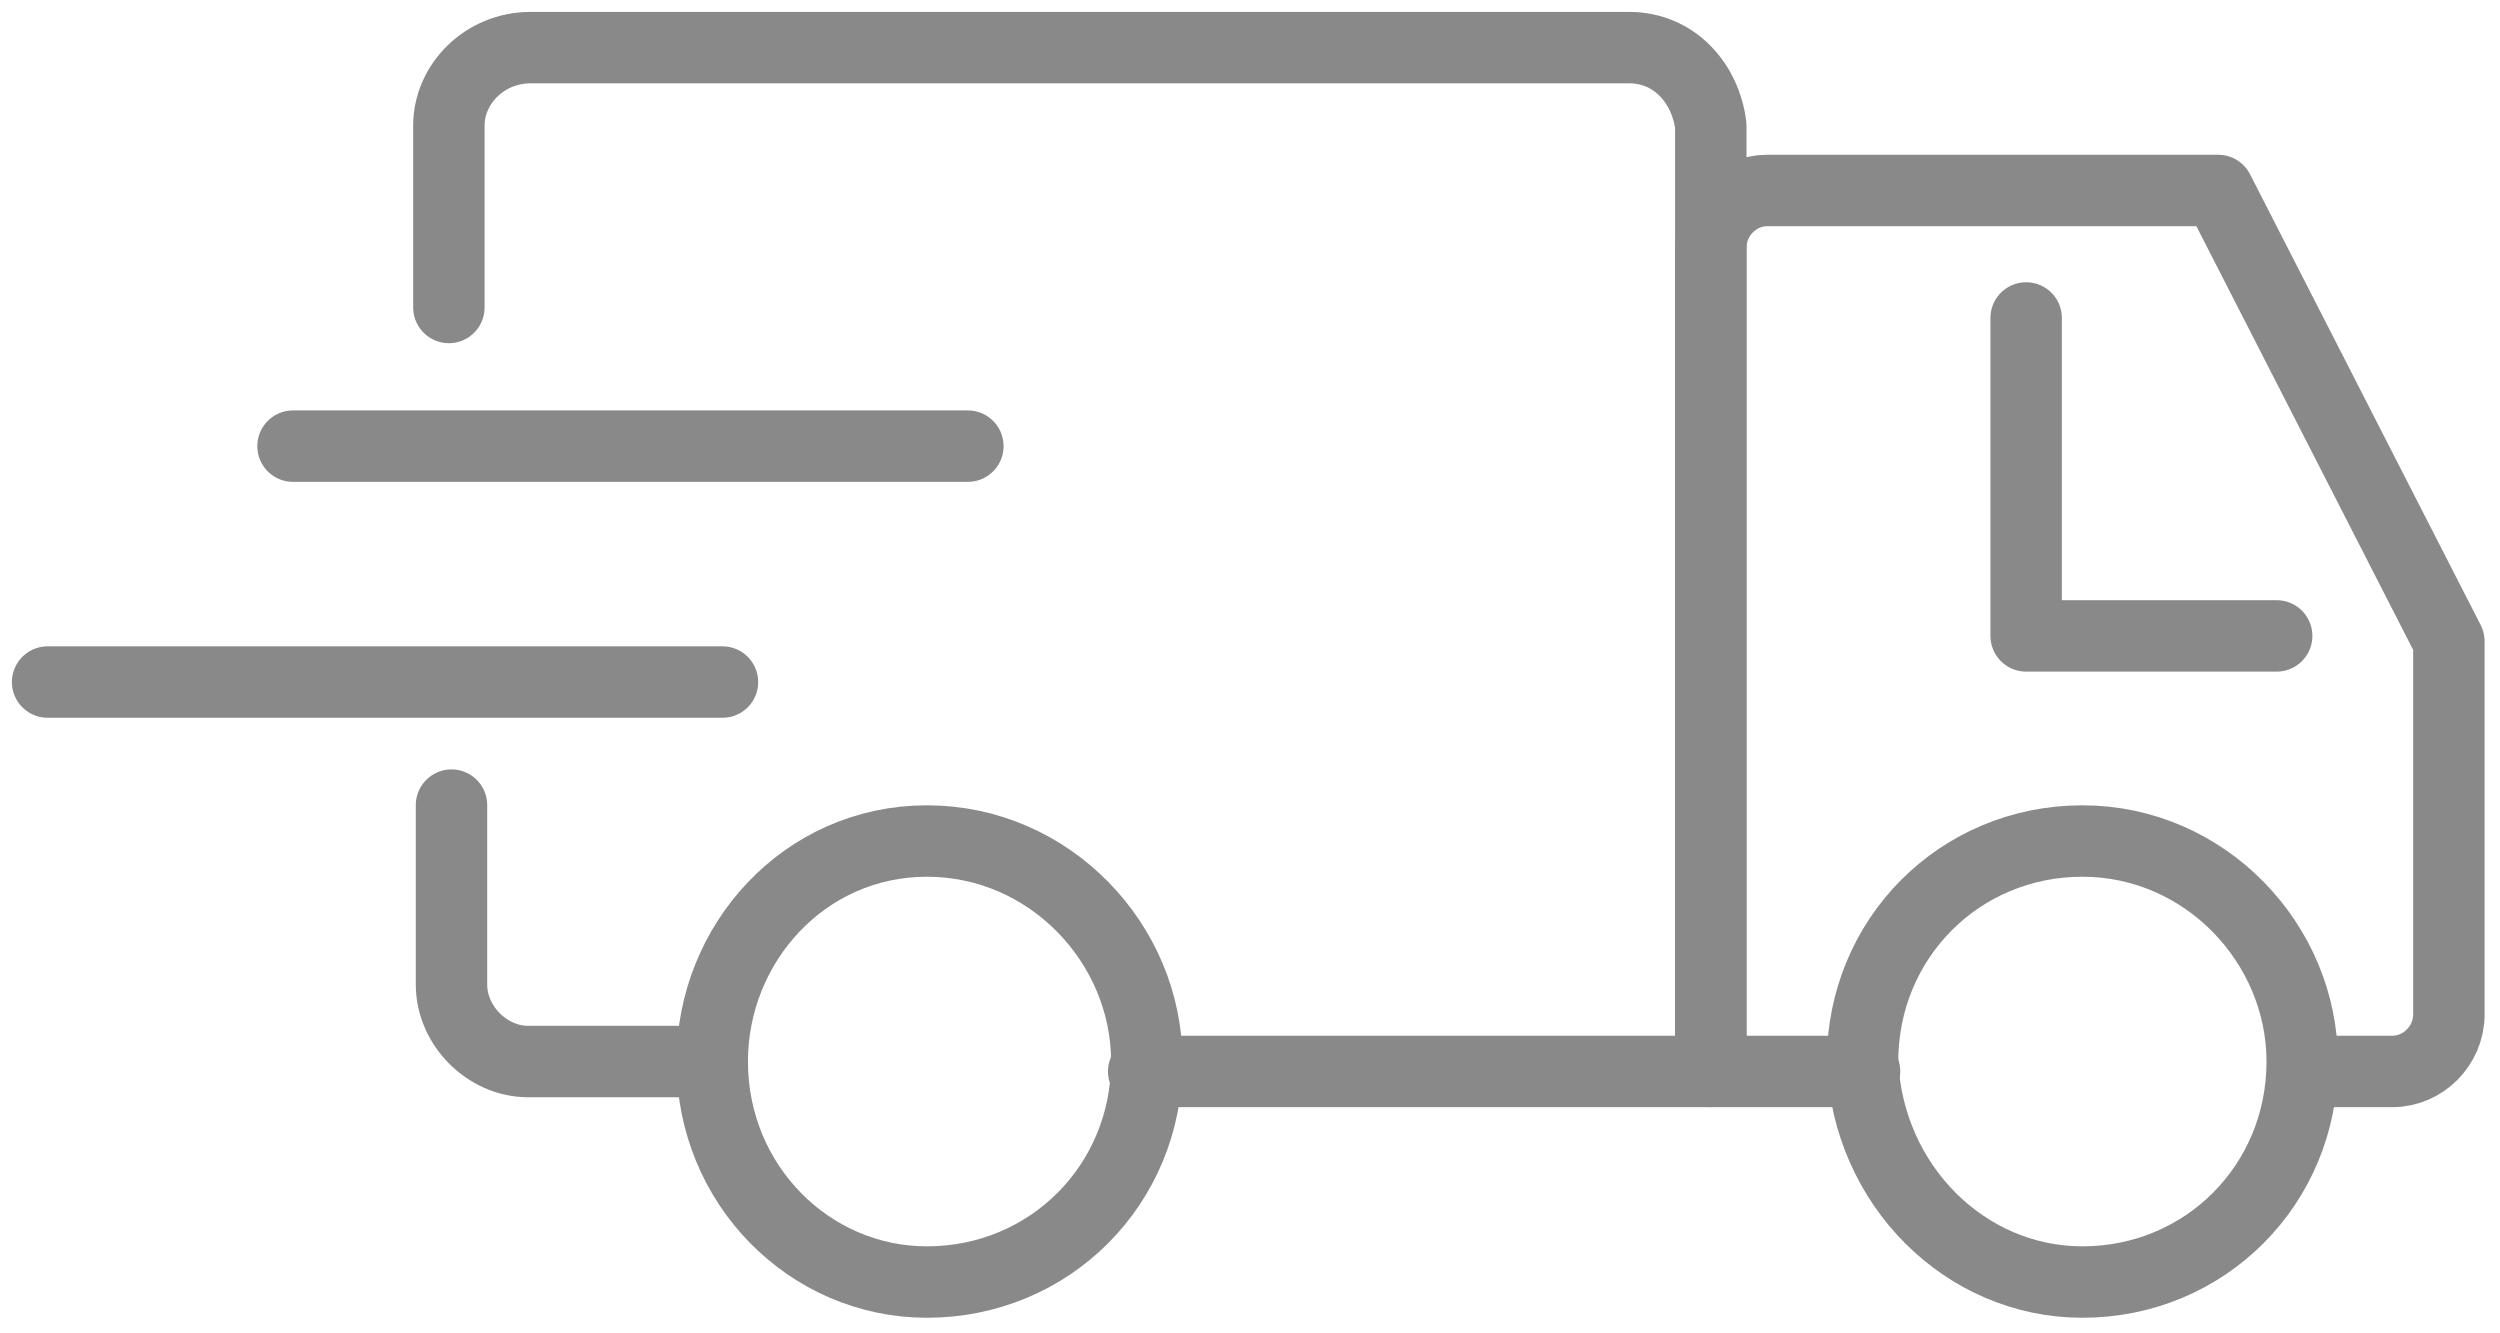 <svg width="105" height="56" viewBox="0 0 105 56" fill="none" xmlns="http://www.w3.org/2000/svg">
<path d="M38.932 53.846C44.086 53.846 48.166 49.754 48.166 44.585C48.166 39.631 44.086 35.323 38.932 35.323C33.779 35.323 29.914 39.631 29.914 44.585C29.914 49.754 33.994 53.846 38.932 53.846Z" stroke="#898989" stroke-width="3" stroke-miterlimit="10" stroke-linecap="round" stroke-linejoin="round"/>
<path d="M87.46 53.846C92.614 53.846 96.693 49.754 96.693 44.585C96.693 39.631 92.614 35.323 87.46 35.323C82.307 35.323 78.227 39.415 78.227 44.585C78.442 49.754 82.522 53.846 87.46 53.846Z" stroke="#898989" stroke-width="3" stroke-miterlimit="10" stroke-linecap="round" stroke-linejoin="round"/>
<path d="M18.963 33.815V41.354C18.963 43.077 20.466 44.585 22.184 44.585H29.914" stroke="#898989" stroke-width="3" stroke-miterlimit="10" stroke-linecap="round" stroke-linejoin="round"/>
<path d="M48.035 45H71.853V5.274C71.638 3.528 70.351 2 68.42 2H22.286C20.355 2 18.853 3.528 18.853 5.274V12.914" stroke="#898989" stroke-width="3" stroke-miterlimit="10" stroke-linecap="round" stroke-linejoin="round"/>
<path d="M97.04 45H100.485C101.776 45 102.853 43.912 102.853 42.606V26.935L93.165 8H74.221C72.929 8 71.853 9.088 71.853 10.394V45H78.311" stroke="#898989" stroke-width="3" stroke-miterlimit="10" stroke-linecap="round" stroke-linejoin="round"/>
<path d="M95.62 26.708H85.098V13.354" stroke="#898989" stroke-width="3" stroke-miterlimit="10" stroke-linecap="round" stroke-linejoin="round"/>
<path d="M12.307 18.738H40.65" stroke="#898989" stroke-width="3" stroke-miterlimit="10" stroke-linecap="round" stroke-linejoin="round"/>
<path d="M2 28.646H30.344" stroke="#898989" stroke-width="3" stroke-miterlimit="10" stroke-linecap="round" stroke-linejoin="round"/>
</svg>
